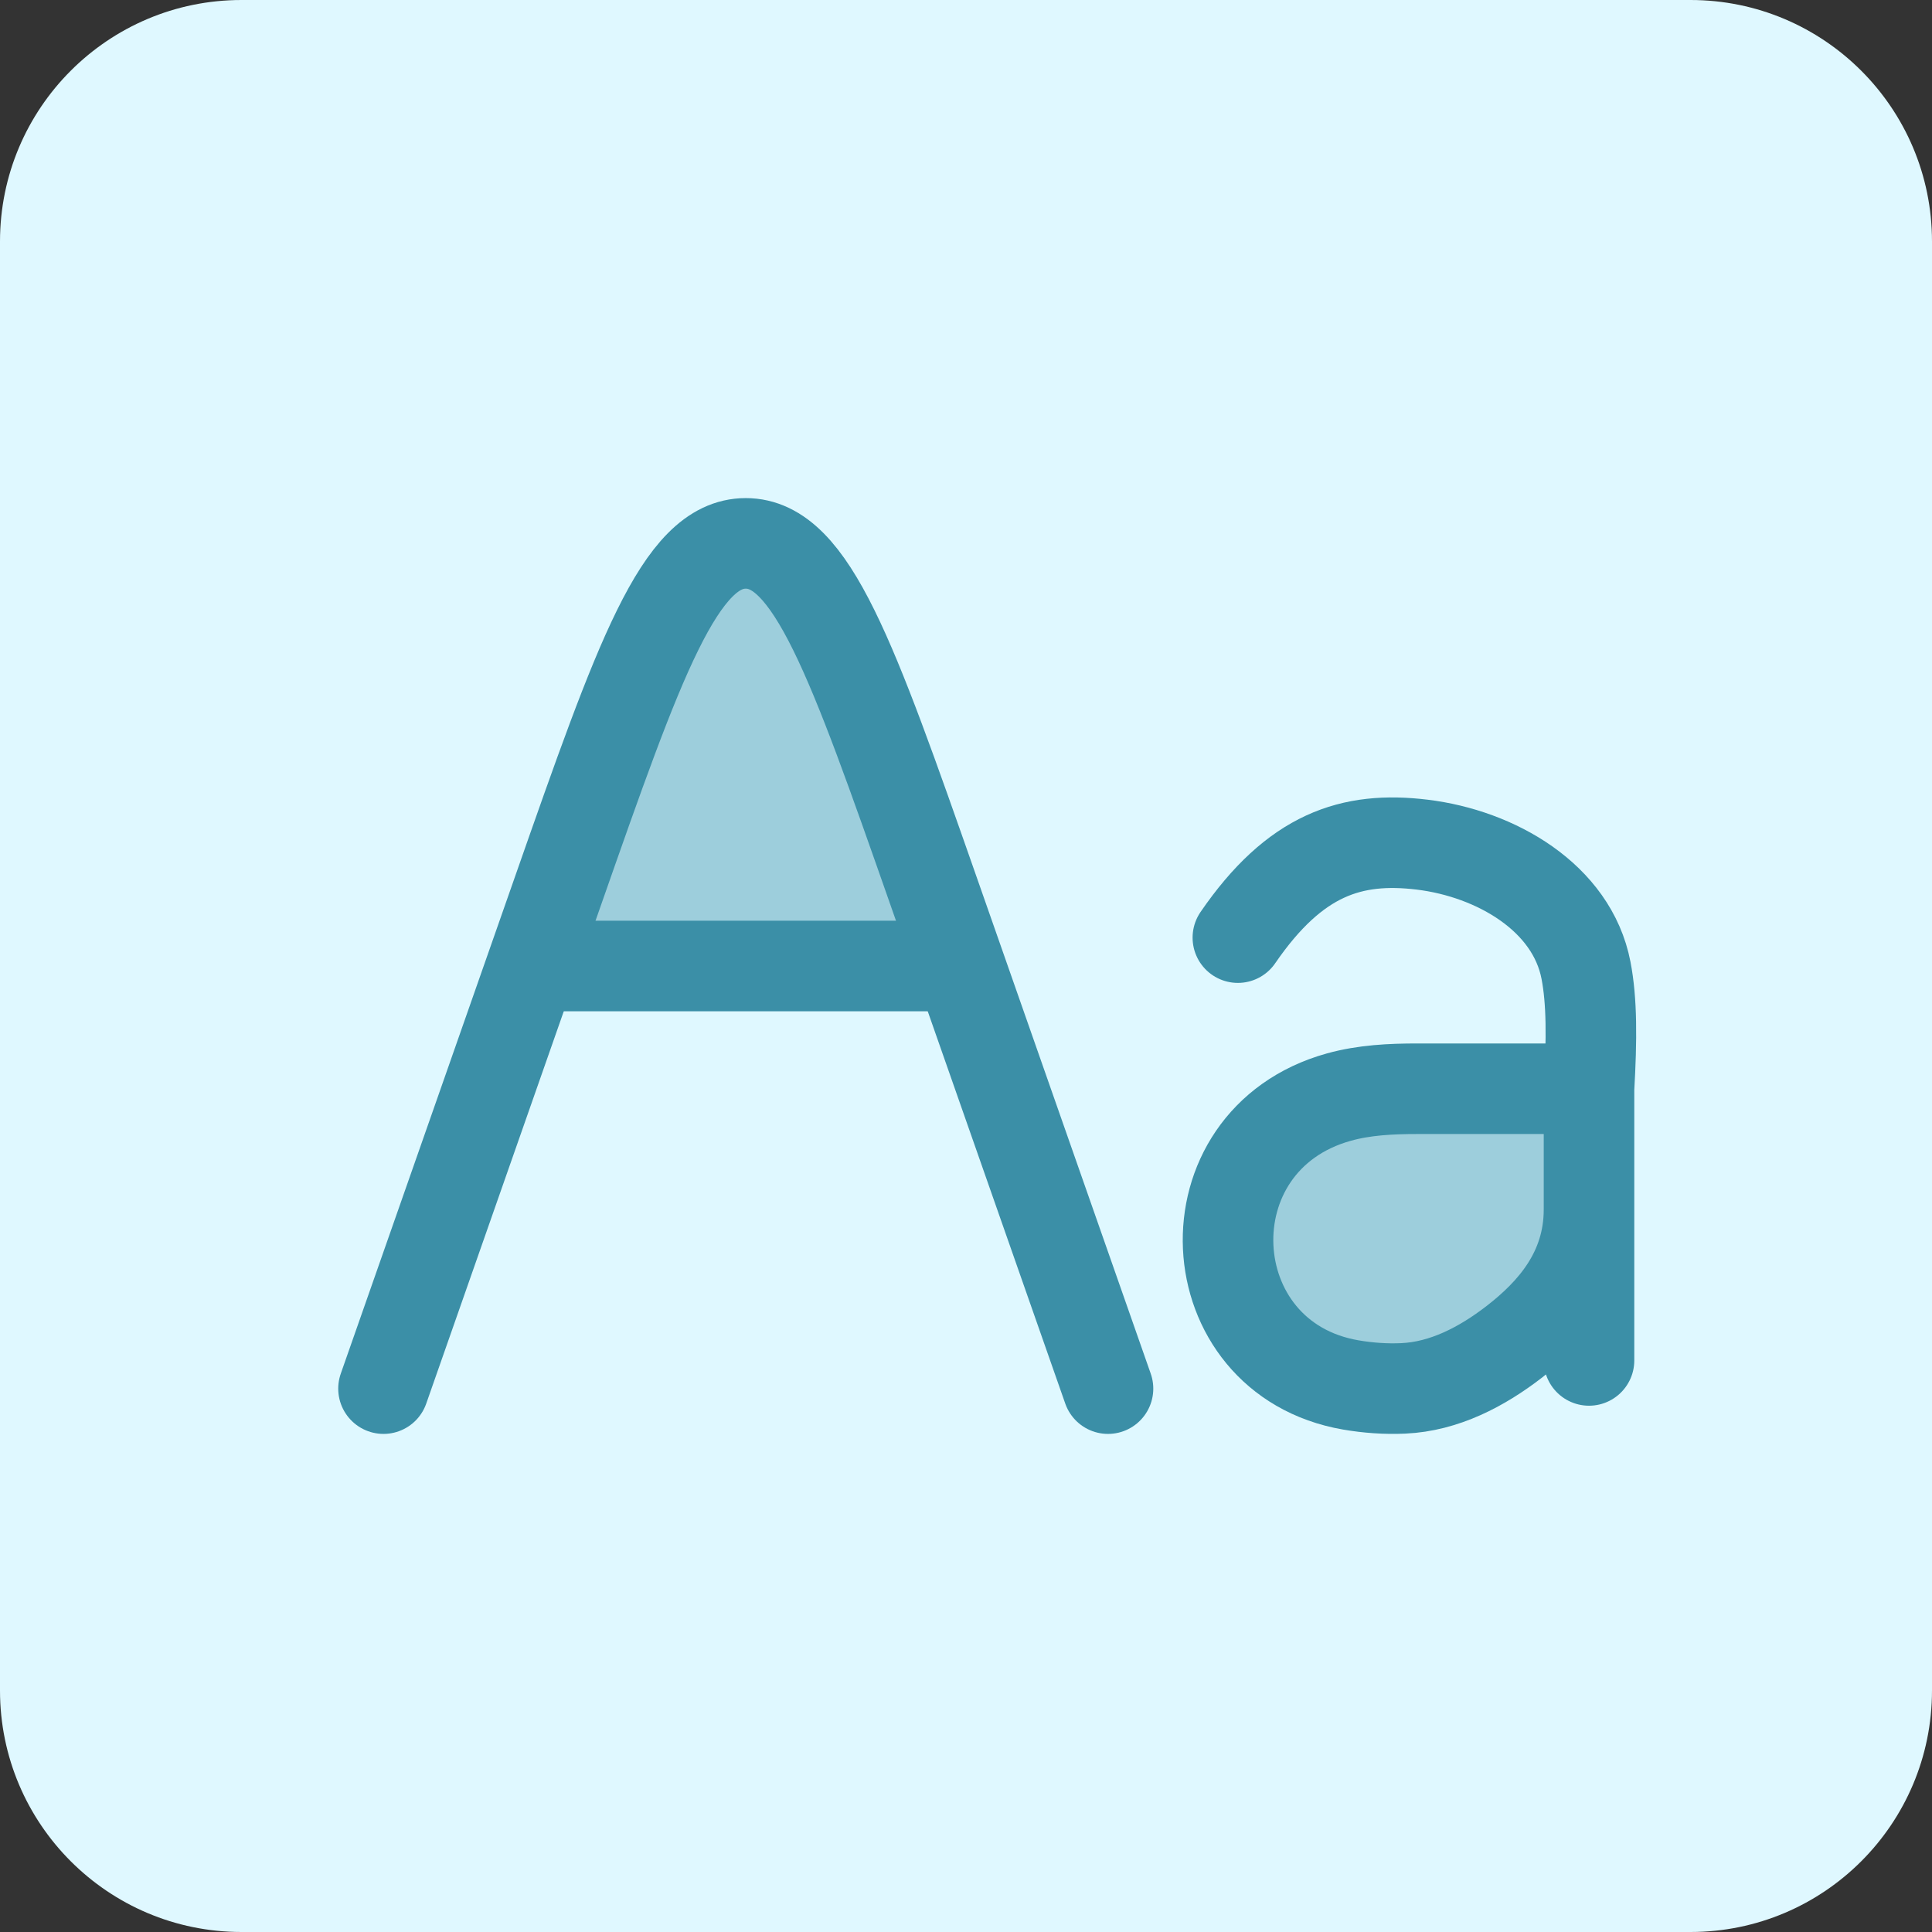<svg width="32" height="32" viewBox="0 0 32 32" fill="none" xmlns="http://www.w3.org/2000/svg">
<rect x="0" y="0" width="32" height="32" fill="#333333" stroke="none"/>
<path d="M0 4C0 1.791 1.791 0 4 0H28C30.209 0 32 1.791 32 4V28C32 30.209 30.209 32 28 32H4C1.791 32 0 30.209 0 28V4Z" fill="#DFF8FF"/>
<path opacity="0.4" d="M20.352 20.5C20.352 19.119 21.471 18 22.852 18H26.352V19.571C26.352 21.465 24.817 23 22.923 23C21.535 23 20.352 21.919 20.352 20.5Z" fill="#3B8FA7"/>
<path opacity="0.4" d="M12.352 9C13.444 9 14.116 10.916 15.46 14.748L15.898 16H8.807L9.246 14.748C10.589 10.916 11.261 9 12.352 9Z" fill="#3B8FA7"/>
<path d="M18.352 23L15.459 14.748C14.115 10.916 13.443 9 12.352 9C11.26 9 10.588 10.916 9.245 14.748L6.352 23" stroke="#3B8FA7" stroke-width="1.5" stroke-linecap="round"/>
<path d="M8.852 16H15.852" stroke="#3B8FA7" stroke-width="1.5" stroke-linecap="round"/>
<path d="M26.319 18.033V22.533M26.319 18.033C26.366 17.21 26.368 16.583 26.269 16.071C26.036 14.865 24.775 14.138 23.556 13.99C22.388 13.848 21.451 14.149 20.503 15.53M26.319 18.033H23.475C23.038 18.033 22.598 18.054 22.177 18.171C19.604 18.886 19.793 22.494 22.373 22.939C22.66 22.988 22.952 23.009 23.242 22.996C23.92 22.966 24.545 22.639 25.082 22.224C25.71 21.738 26.319 21.059 26.319 20.033V18.033Z" stroke="#3B8FA7" stroke-width="1.5" stroke-linecap="round" stroke-linejoin="round"/>
</svg>
